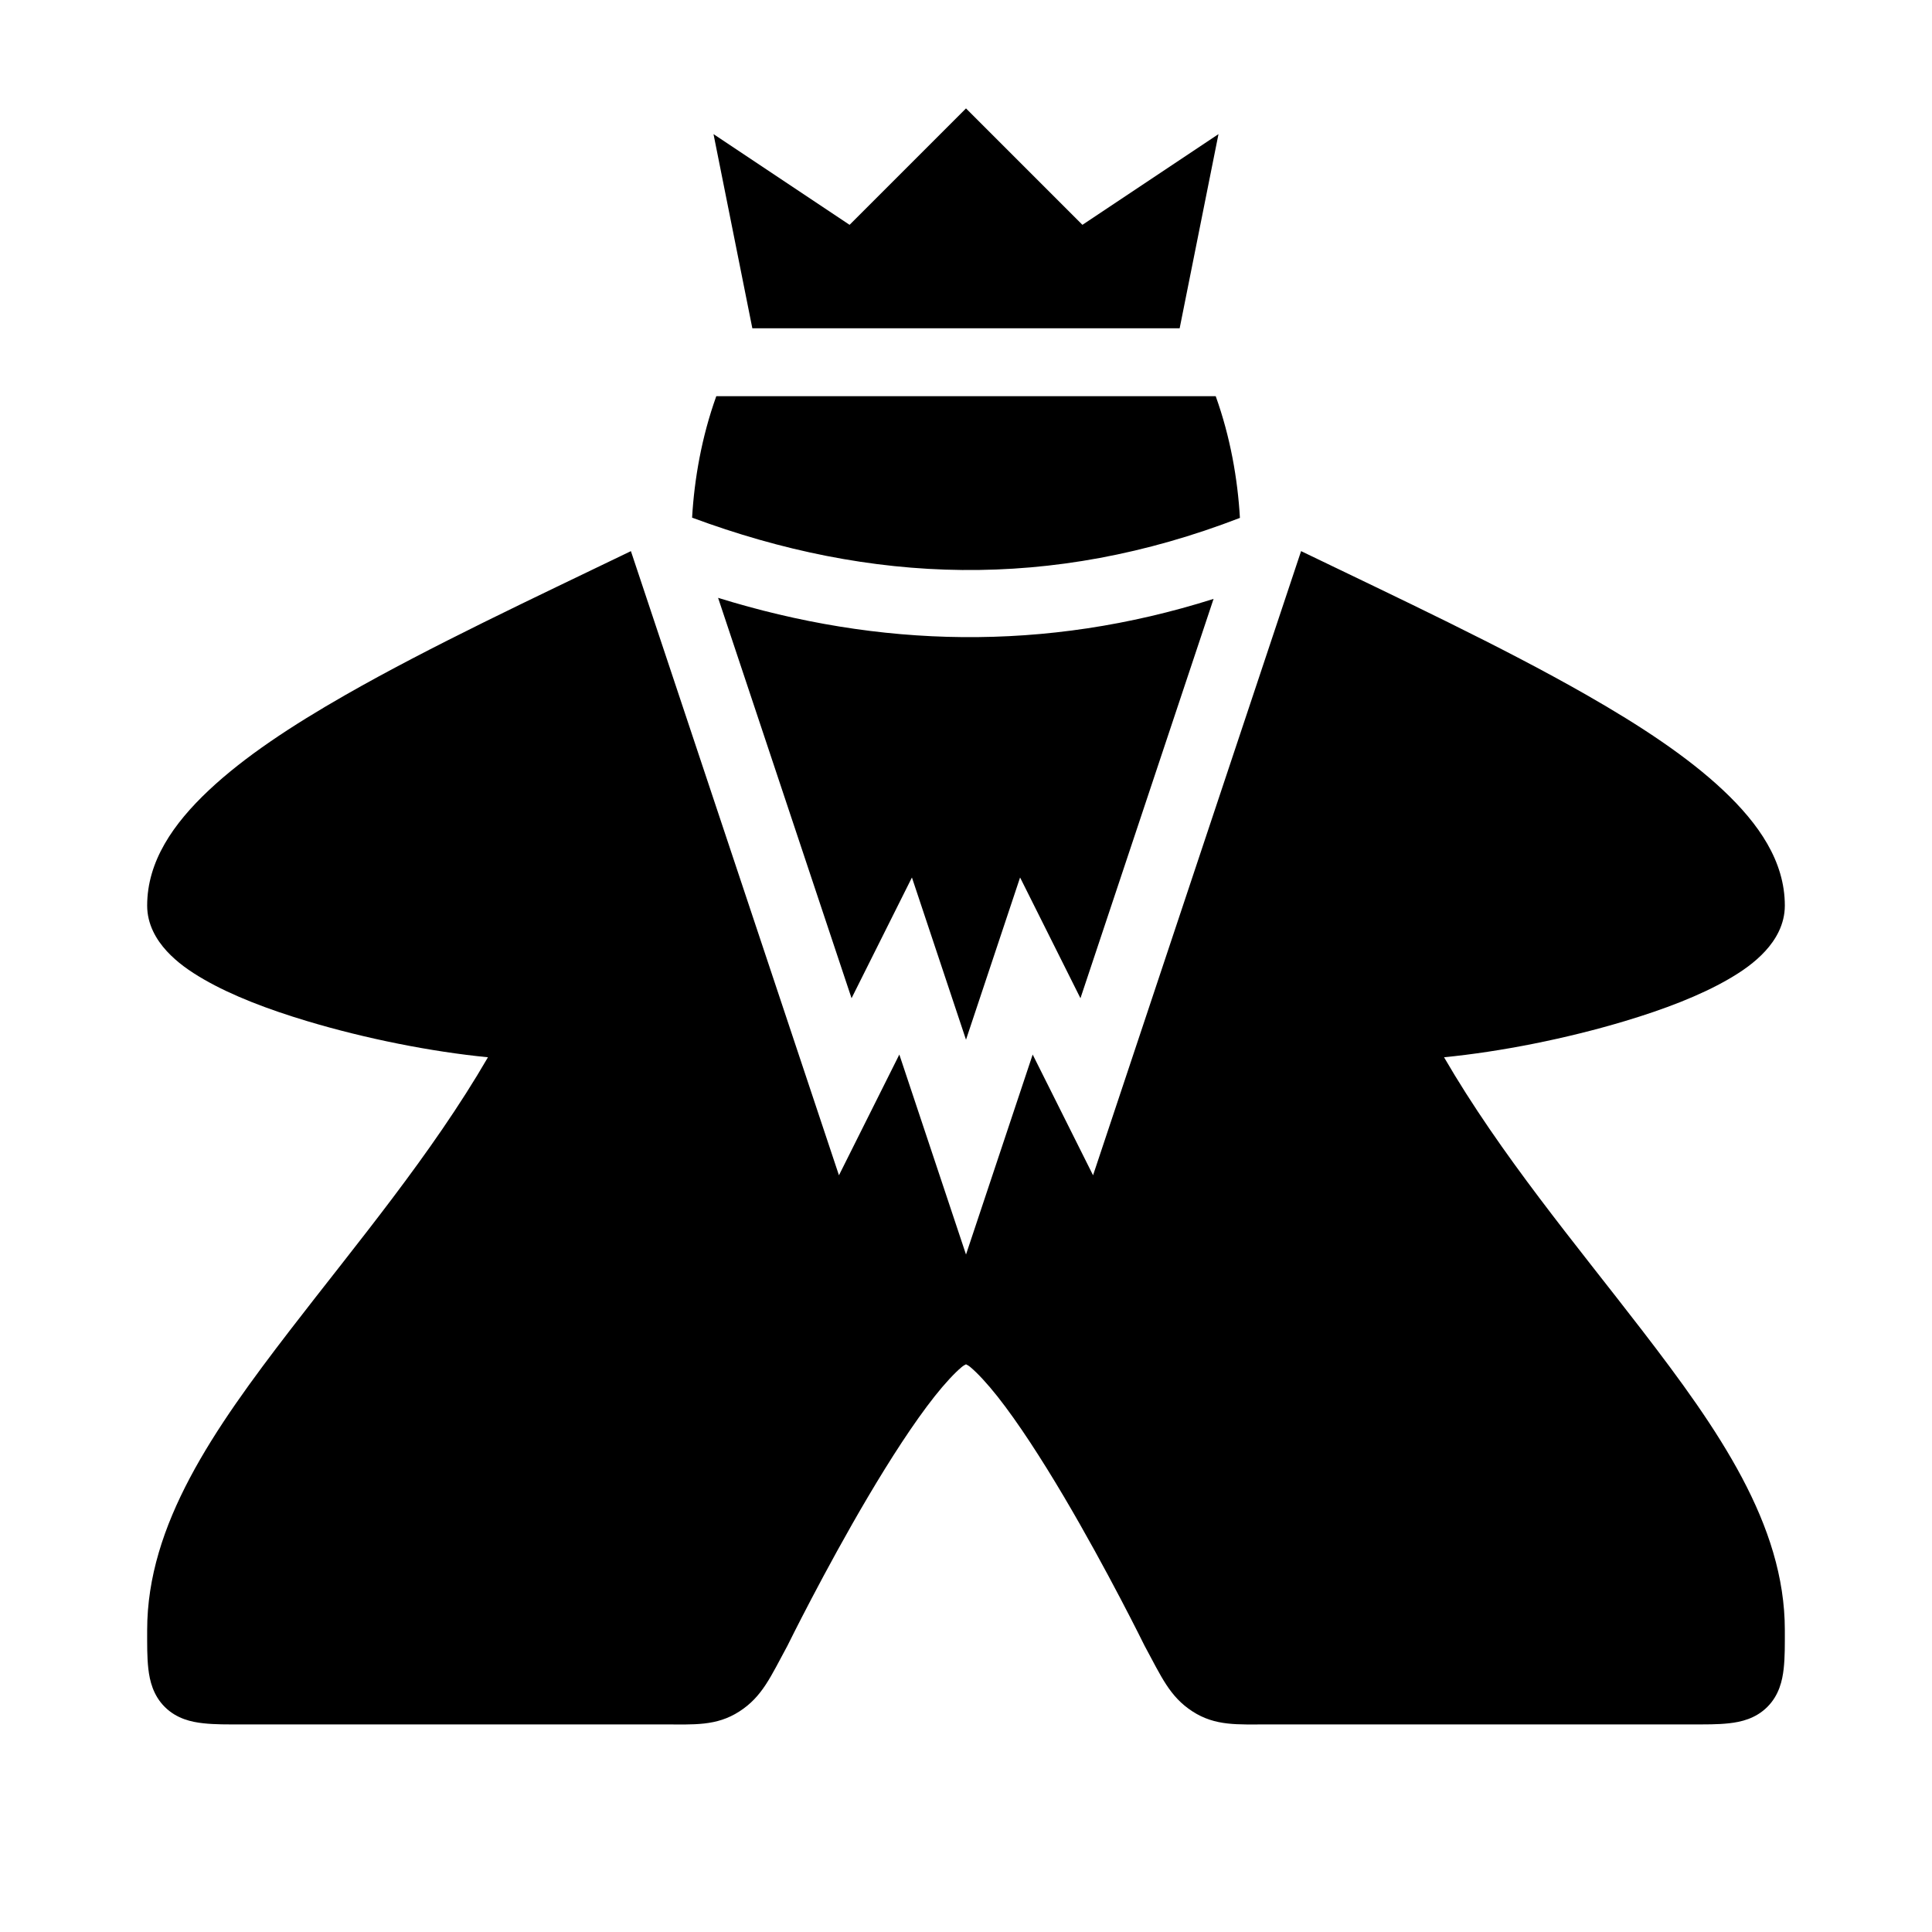 <svg xmlns="http://www.w3.org/2000/svg" viewBox="0 0 512 512"><path d="m256 28.727-30.854 30.855-36.058-24.041L199.378 87h113.243l10.291-51.459-36.058 24.041zM189.822 105c-3.877 10.797-5.815 21.922-6.41 32.184 47.396 17.569 95.09 19.4 145.18.064-.591-10.279-2.53-21.428-6.414-32.248zm154.98 41.05L289.67 311.46l-16-31.997-17.668 53-17.67-53-16 31.998-54.87-164.613-.265-.791c-26.01 12.556-53.086 25.219-75.662 38.119-14.32 8.184-26.805 16.415-36.203 25.26C45.933 218.28 39 228.24 39 239.99c0 5 2.44 9.075 5.19 12.065 2.752 2.99 6.054 5.312 9.812 7.48 7.515 4.336 16.99 7.95 27.412 11.076 15.483 4.646 32.823 8.1 47.9 9.577-14.996 25.84-34.953 49.575-52.447 72.316C56.65 378.786 39 403.99 39 431.99c0 4-.042 7.123.31 10.26.357 3.137 1.258 7.053 4.41 10.156 3.157 3.104 7.017 3.938 10.163 4.28 3.146.345 6.317.304 10.38.304h111.542c8.097 0 14.026.494 20.125-3.43 6.1-3.92 8.324-9.275 12.67-17.275l.088-.16.08-.166s9.723-19.77 21.324-39.389c5.8-9.808 12.097-19.576 17.574-26.498 2.74-3.46 5.304-6.204 7.15-7.754.564-.472.82-.56 1.184-.76.363.2.62.288 1.184.76 1.846 1.55 4.41 4.294 7.15 7.754 5.477 6.922 11.774 16.69 17.574 26.498 11.6 19.618 21.324 39.389 21.324 39.389l.08.164.088.16c4.346 8 6.55 13.323 12.61 17.254 6.058 3.93 11.974 3.45 19.957 3.45H448c4 0 7.12.044 10.244-.303s6.996-1.21 10.12-4.332c3.12-3.122 3.982-6.999 4.33-10.122.346-3.122.306-6.244.306-10.244 0-28-17.65-53.203-37.867-79.486-17.493-22.74-37.45-46.475-52.447-72.316 15.077-1.478 32.417-4.93 47.9-9.577 10.422-3.125 19.897-6.739 27.412-11.074 3.758-2.168 7.06-4.49 9.81-7.48 2.755-2.99 5.192-7.065 5.192-12.065 0-11.75-6.934-21.71-16.332-30.554-9.398-8.846-21.883-17.077-36.203-25.26-22.576-12.9-49.652-25.567-75.662-38.123zM190.3 158.433l.002.002 35.369 106.105 16-31.996L256 275.537l14.332-42.996 16 31.998 35.277-105.828c-44.795 14.197-88.786 12.91-131.31-.28z"/></svg>